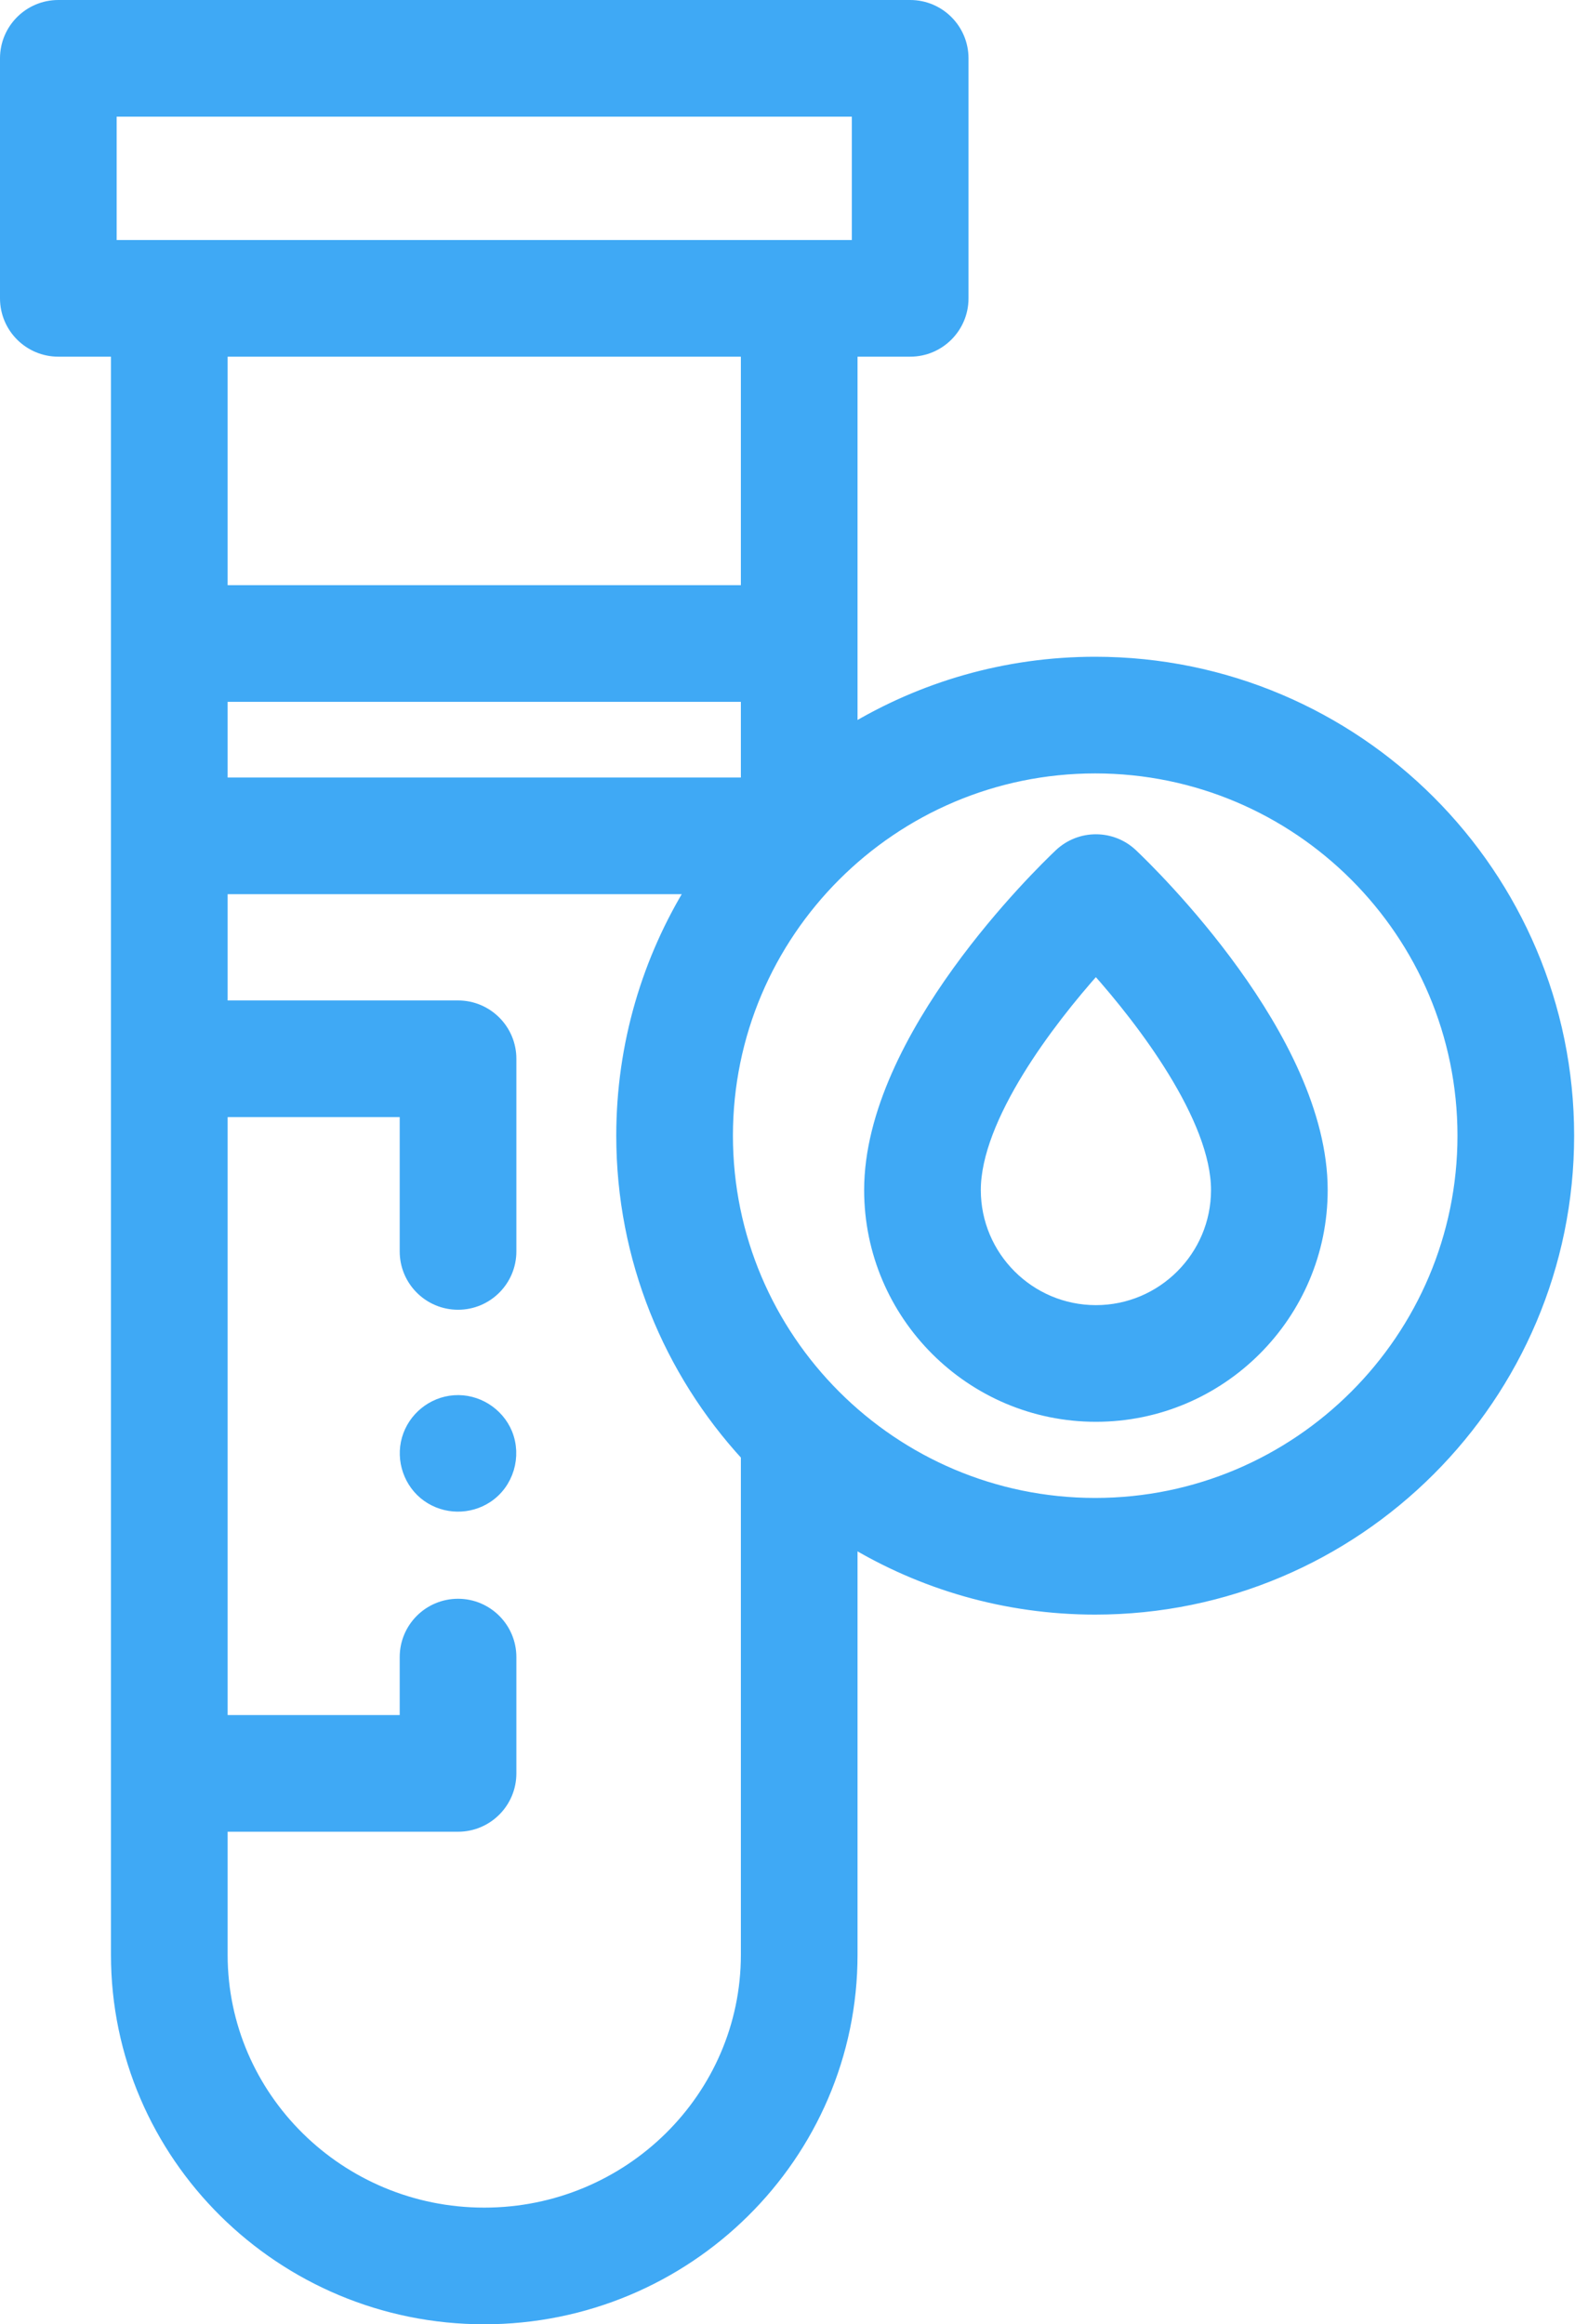 <svg width="351" height="518" viewBox="0 0 351 518" fill="none" xmlns="http://www.w3.org/2000/svg">
<path d="M166.61 434.149H166.609V435.649C166.609 467.527 140.299 493.5 107.92 493.5C75.54 493.5 49.231 467.528 49.231 435.649V406.727H102.077C108.428 406.727 113.577 401.578 113.577 395.227V369.308C113.577 362.957 108.428 357.808 102.077 357.808C95.726 357.808 90.577 362.957 90.577 369.308V383.727H49.231V247.464H90.577V278.896C90.577 285.247 95.726 290.396 102.077 290.396C108.428 290.396 113.577 285.247 113.577 278.896V235.964C113.577 229.613 108.428 224.464 102.077 224.464H49.231V197.78H154.584C144.605 213.864 138.839 232.824 138.839 253.103C138.839 280.517 149.376 305.517 166.61 324.262V434.149ZM244.073 147.867C224.155 147.867 205.507 153.431 189.609 163.086V77.991H202.839C209.19 77.991 214.339 72.842 214.339 66.491V13C214.339 6.649 209.19 1.5 202.839 1.5H13C6.649 1.5 1.5 6.649 1.5 13V66.491C1.5 72.842 6.649 77.991 13 77.991H26.23V435.649C26.23 480.246 62.889 516.5 107.919 516.5C152.949 516.5 189.608 480.246 189.608 435.649V343.118C205.507 352.773 224.154 358.337 244.072 358.337C302.1 358.337 349.307 311.13 349.307 253.102C349.307 195.074 302.101 147.867 244.073 147.867ZM49.23 154.914H166.609V174.78H49.23V154.914ZM24.5 24.5H191.339V54.991H24.5V24.5ZM166.609 77.991V131.914H49.23V77.991H166.609ZM244.073 335.337C198.729 335.337 161.838 298.445 161.838 253.102C161.838 207.758 198.73 170.867 244.073 170.867C289.417 170.867 326.308 207.759 326.308 253.102C326.308 298.446 289.417 335.337 244.073 335.337Z" fill="#3FA9F5" stroke="#3FA9F5" stroke-width="3"/>
<path d="M236.328 190.577L236.328 190.577C234.157 192.631 223.638 202.826 213.65 216.683C203.702 230.484 194.081 248.188 194.081 265.216C194.081 292.871 216.578 315.368 244.232 315.368C271.887 315.368 294.384 292.871 294.384 265.216C294.384 248.237 284.765 230.537 274.82 216.729C264.834 202.863 254.317 192.647 252.146 190.588C247.714 186.383 240.767 186.378 236.328 190.577ZM244.232 292.368C229.263 292.368 217.081 280.187 217.081 265.216C217.081 257.194 221.142 247.694 226.812 238.472C232.097 229.877 238.659 221.712 244.224 215.506C249.792 221.725 256.36 229.903 261.647 238.502C267.321 247.729 271.384 257.222 271.384 265.216C271.384 280.187 259.203 292.368 244.232 292.368Z" fill="#3FA9F5" stroke="#3FA9F5" stroke-width="3"/>
<path d="M112.702 319.521L112.702 319.521L112.699 319.513C110.819 315 106.152 312.092 101.257 312.446L101.257 312.446C96.469 312.793 92.35 316.16 91.028 320.759C89.703 325.364 91.46 330.479 95.383 333.268L95.383 333.268C99.26 336.023 104.49 336.1 108.451 333.481L108.451 333.481C113.005 330.471 114.753 324.524 112.702 319.521Z" fill="#3FA9F5" stroke="#3FA9F5" stroke-width="3"/>
</svg>
